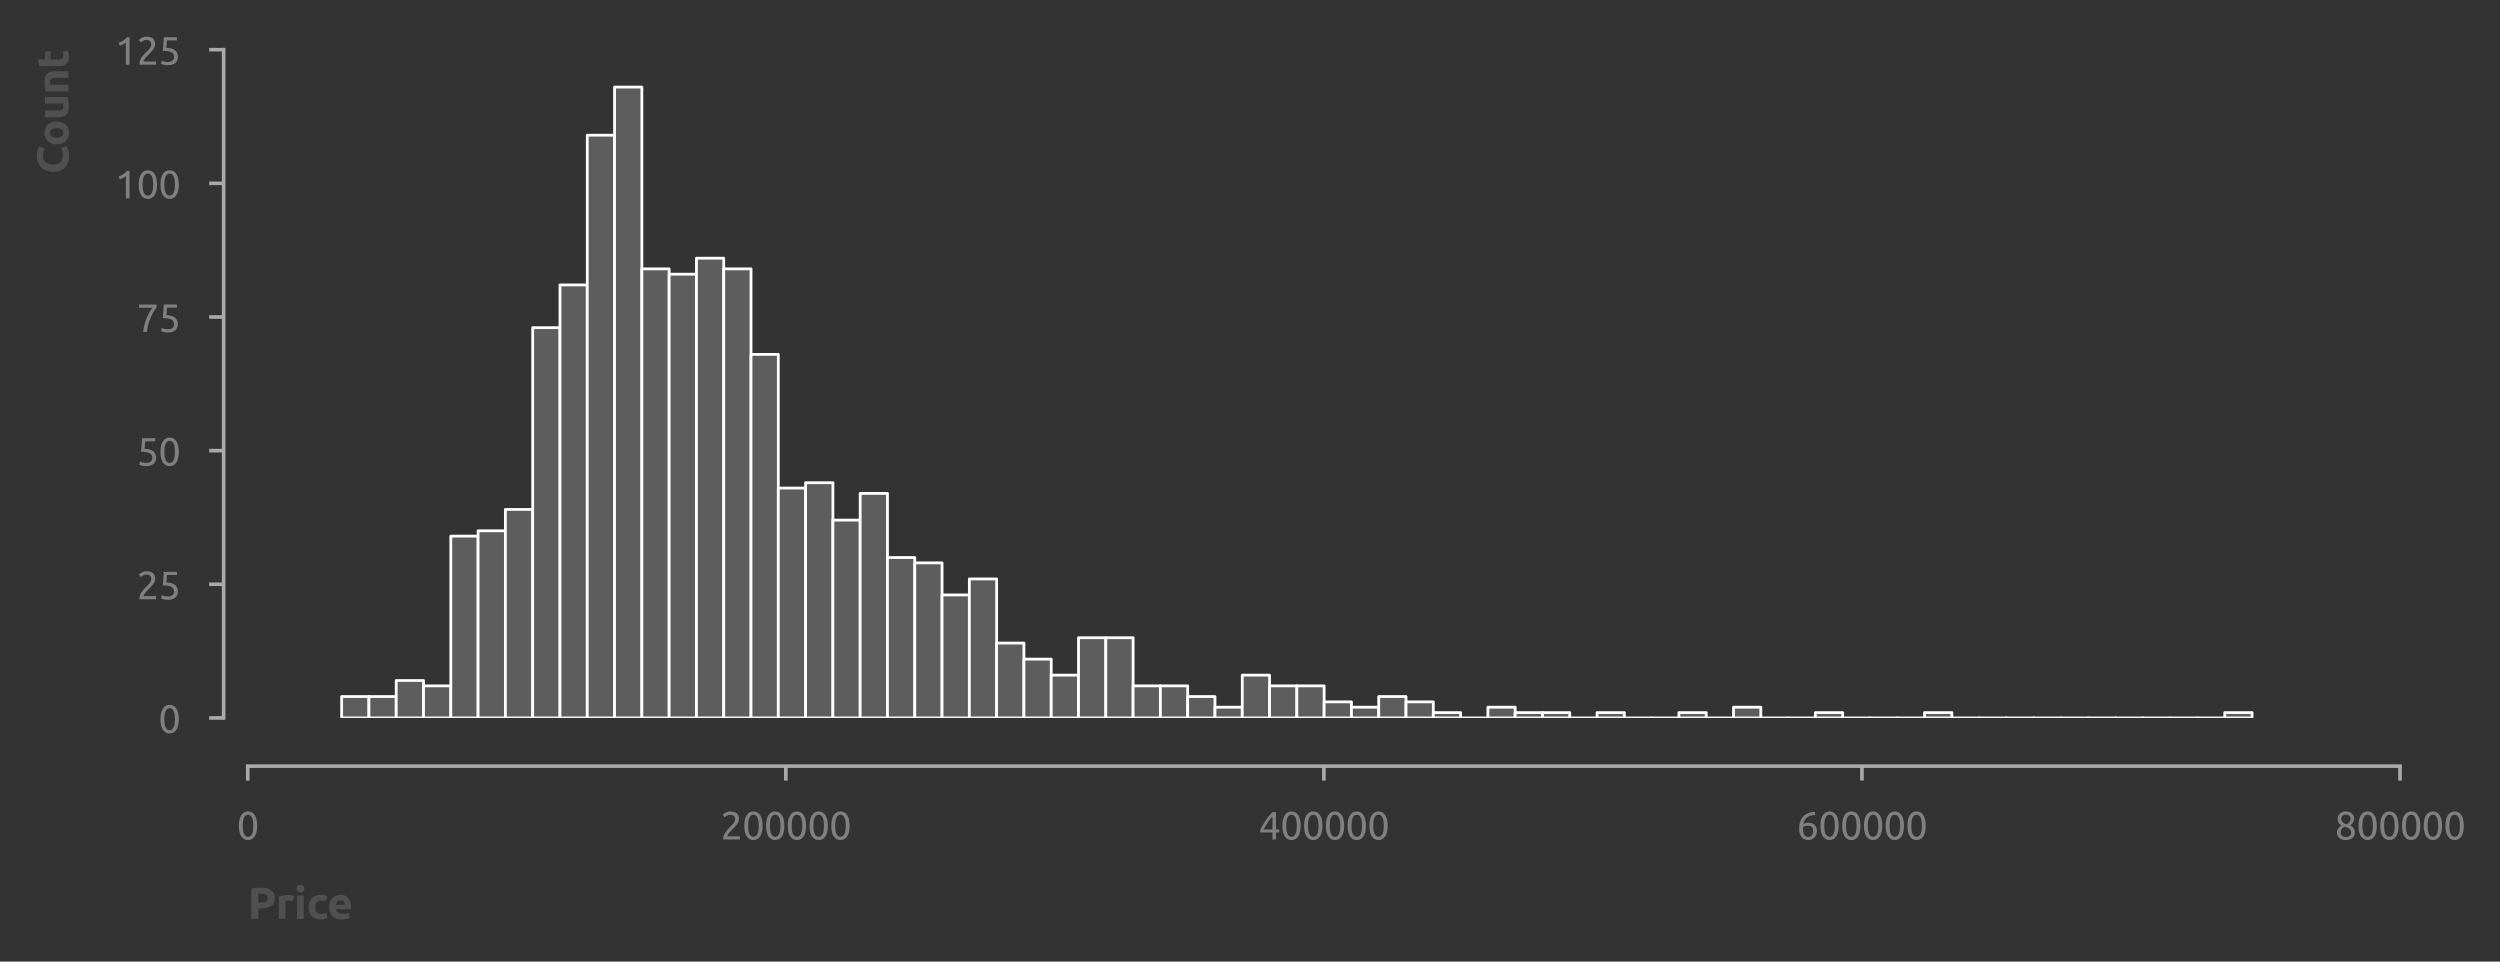 <?xml version="1.0" encoding="utf-8" standalone="no"?>
<!DOCTYPE svg PUBLIC "-//W3C//DTD SVG 1.1//EN"
  "http://www.w3.org/Graphics/SVG/1.1/DTD/svg11.dtd">
<svg xmlns:xlink="http://www.w3.org/1999/xlink" width="518.523pt" height="199.44pt" viewBox="0 0 518.523 199.44" xmlns="http://www.w3.org/2000/svg" version="1.1">
 <rect x="0" y="0" width="518.523" height="199.44" fill="#333333" stroke="none"/>
 <defs>
  <style type="text/css">*{stroke-linejoin: round; stroke-linecap: butt}</style>
 </defs>
 <g id="figure_1">
  <g id="patch_1">
   <path d="M 0 199.44 
L 518.523 199.44 
L 518.523 0 
L 0 0 
L 0 199.44 
z
" style="fill: none"/>
  </g>
  <g id="axes_1">
   <g id="patch_2">
    <path d="M 51.386 148.904 
L 497.786 148.904 
L 497.786 10.304 
L 51.386 10.304 
L 51.386 148.904 
z
" style="fill: none"/>
   </g>
   <g id="matplotlib.axis_1">
    <g id="xtick_1">
     <g id="line2d_1">
      <defs>
       <path id="md34b9f7abb" d="M 0 0 
L 0 3 
" style="stroke: #aaaaaa; stroke-width: 0.75"/>
      </defs>
      <g>
       <use xlink:href="#md34b9f7abb" x="51.386" y="158.904" style="fill: #aaaaaa; stroke: #aaaaaa; stroke-width: 0.75"/>
      </g>
     </g>
     <g id="text_1">
      <!-- 0 -->
      <g style="fill: #808080" transform="translate(49.13 174.111) scale(0.08 -0.08)">
       <defs>
        <path id="Ubuntu-30" d="M 320 2221 
Q 320 3334 713 3936 
Q 1107 4538 1805 4538 
Q 2502 4538 2896 3936 
Q 3290 3334 3290 2221 
Q 3290 1107 2896 505 
Q 2502 -96 1805 -96 
Q 1107 -96 713 505 
Q 320 1107 320 2221 
z
M 2662 2221 
Q 2662 2586 2620 2912 
Q 2579 3238 2480 3481 
Q 2381 3725 2214 3869 
Q 2048 4013 1805 4013 
Q 1562 4013 1395 3869 
Q 1229 3725 1129 3481 
Q 1030 3238 988 2912 
Q 947 2586 947 2221 
Q 947 1856 988 1529 
Q 1030 1203 1129 960 
Q 1229 717 1395 573 
Q 1562 429 1805 429 
Q 2048 429 2214 573 
Q 2381 717 2480 960 
Q 2579 1203 2620 1529 
Q 2662 1856 2662 2221 
z
" transform="scale(0.016)"/>
       </defs>
       <use xlink:href="#Ubuntu-30"/>
      </g>
     </g>
    </g>
    <g id="xtick_2">
     <g id="line2d_2">
      <g>
       <use xlink:href="#md34b9f7abb" x="162.986" y="158.904" style="fill: #aaaaaa; stroke: #aaaaaa; stroke-width: 0.75"/>
      </g>
     </g>
     <g id="text_2">
      <!-- 200000 -->
      <g style="fill: #808080" transform="translate(149.448 174.111) scale(0.08 -0.08)">
       <defs>
        <path id="Ubuntu-32" d="M 2989 3302 
Q 2989 3072 2896 2857 
Q 2803 2643 2649 2435 
Q 2496 2227 2304 2025 
Q 2112 1824 1920 1632 
Q 1811 1523 1667 1376 
Q 1523 1229 1395 1069 
Q 1267 909 1180 761 
Q 1094 614 1094 506 
L 3136 506 
L 3136 0 
L 448 0 
Q 442 38 442 76 
Q 442 115 442 147 
Q 442 448 541 707 
Q 640 966 800 1196 
Q 960 1427 1158 1632 
Q 1357 1837 1549 2029 
Q 1709 2182 1853 2332 
Q 1997 2483 2109 2633 
Q 2221 2784 2288 2944 
Q 2355 3104 2355 3283 
Q 2355 3475 2294 3609 
Q 2234 3744 2131 3833 
Q 2029 3923 1891 3964 
Q 1754 4006 1600 4006 
Q 1414 4006 1260 3955 
Q 1107 3904 985 3837 
Q 864 3770 781 3696 
Q 698 3622 653 3584 
L 358 4006 
Q 416 4070 531 4163 
Q 646 4256 806 4339 
Q 966 4422 1164 4480 
Q 1363 4538 1594 4538 
Q 2291 4538 2640 4214 
Q 2989 3891 2989 3302 
z
" transform="scale(0.016)"/>
       </defs>
       <use xlink:href="#Ubuntu-32"/>
       <use xlink:href="#Ubuntu-30" x="56.4"/>
       <use xlink:href="#Ubuntu-30" x="112.8"/>
       <use xlink:href="#Ubuntu-30" x="169.2"/>
       <use xlink:href="#Ubuntu-30" x="225.6"/>
       <use xlink:href="#Ubuntu-30" x="282"/>
      </g>
     </g>
    </g>
    <g id="xtick_3">
     <g id="line2d_3">
      <g>
       <use xlink:href="#md34b9f7abb" x="274.586" y="158.904" style="fill: #aaaaaa; stroke: #aaaaaa; stroke-width: 0.75"/>
      </g>
     </g>
     <g id="text_3">
      <!-- 400000 -->
      <g style="fill: #808080" transform="translate(261.048 174.111) scale(0.08 -0.08)">
       <defs>
        <path id="Ubuntu-34" d="M 256 1536 
Q 378 1818 589 2192 
Q 800 2566 1065 2963 
Q 1331 3360 1635 3744 
Q 1939 4128 2246 4435 
L 2816 4435 
L 2816 1619 
L 3341 1619 
L 3341 1133 
L 2816 1133 
L 2816 0 
L 2240 0 
L 2240 1133 
L 256 1133 
L 256 1536 
z
M 2240 3731 
Q 2048 3526 1853 3273 
Q 1658 3021 1472 2745 
Q 1286 2470 1123 2182 
Q 960 1894 832 1619 
L 2240 1619 
L 2240 3731 
z
" transform="scale(0.016)"/>
       </defs>
       <use xlink:href="#Ubuntu-34"/>
       <use xlink:href="#Ubuntu-30" x="56.4"/>
       <use xlink:href="#Ubuntu-30" x="112.8"/>
       <use xlink:href="#Ubuntu-30" x="169.2"/>
       <use xlink:href="#Ubuntu-30" x="225.6"/>
       <use xlink:href="#Ubuntu-30" x="282"/>
      </g>
     </g>
    </g>
    <g id="xtick_4">
     <g id="line2d_4">
      <g>
       <use xlink:href="#md34b9f7abb" x="386.186" y="158.904" style="fill: #aaaaaa; stroke: #aaaaaa; stroke-width: 0.75"/>
      </g>
     </g>
     <g id="text_4">
      <!-- 600000 -->
      <g style="fill: #808080" transform="translate(372.648 174.111) scale(0.08 -0.08)">
       <defs>
        <path id="Ubuntu-36" d="M 403 1779 
Q 403 2426 582 2922 
Q 762 3418 1091 3757 
Q 1421 4096 1891 4272 
Q 2362 4448 2950 4454 
L 2995 3955 
Q 2618 3949 2307 3872 
Q 1997 3795 1753 3628 
Q 1510 3462 1344 3196 
Q 1178 2931 1094 2541 
Q 1261 2618 1469 2669 
Q 1677 2720 1901 2720 
Q 2278 2720 2540 2605 
Q 2803 2490 2969 2301 
Q 3136 2112 3209 1865 
Q 3283 1619 3283 1350 
Q 3283 1107 3200 851 
Q 3117 595 2947 384 
Q 2778 173 2515 38 
Q 2253 -96 1894 -96 
Q 1165 -96 784 403 
Q 403 902 403 1779 
z
M 1837 2234 
Q 1613 2234 1421 2192 
Q 1229 2150 1037 2067 
Q 1030 1997 1027 1923 
Q 1024 1850 1024 1779 
Q 1024 1498 1062 1248 
Q 1101 998 1200 809 
Q 1299 621 1465 509 
Q 1632 397 1888 397 
Q 2099 397 2246 486 
Q 2394 576 2490 717 
Q 2586 858 2627 1021 
Q 2669 1184 2669 1338 
Q 2669 1773 2461 2003 
Q 2253 2234 1837 2234 
z
" transform="scale(0.016)"/>
       </defs>
       <use xlink:href="#Ubuntu-36"/>
       <use xlink:href="#Ubuntu-30" x="56.4"/>
       <use xlink:href="#Ubuntu-30" x="112.8"/>
       <use xlink:href="#Ubuntu-30" x="169.2"/>
       <use xlink:href="#Ubuntu-30" x="225.6"/>
       <use xlink:href="#Ubuntu-30" x="282"/>
      </g>
     </g>
    </g>
    <g id="xtick_5">
     <g id="line2d_5">
      <g>
       <use xlink:href="#md34b9f7abb" x="497.786" y="158.904" style="fill: #aaaaaa; stroke: #aaaaaa; stroke-width: 0.75"/>
      </g>
     </g>
     <g id="text_5">
      <!-- 800000 -->
      <g style="fill: #808080" transform="translate(484.248 174.111) scale(0.08 -0.08)">
       <defs>
        <path id="Ubuntu-38" d="M 3258 1152 
Q 3258 883 3165 656 
Q 3072 429 2889 259 
Q 2707 90 2432 -3 
Q 2157 -96 1798 -96 
Q 1382 -96 1104 22 
Q 826 141 659 320 
Q 493 499 422 713 
Q 352 928 352 1120 
Q 352 1306 413 1475 
Q 474 1645 573 1792 
Q 672 1939 803 2057 
Q 934 2176 1082 2266 
Q 454 2624 454 3322 
Q 454 3565 550 3785 
Q 646 4006 822 4172 
Q 998 4339 1248 4438 
Q 1498 4538 1805 4538 
Q 2163 4538 2419 4429 
Q 2675 4320 2838 4150 
Q 3002 3981 3075 3776 
Q 3149 3571 3149 3379 
Q 3149 3194 3094 3030 
Q 3040 2867 2947 2726 
Q 2854 2586 2736 2477 
Q 2618 2368 2490 2285 
Q 3245 1926 3258 1152 
z
M 954 1114 
Q 954 998 995 873 
Q 1037 749 1139 643 
Q 1242 538 1402 467 
Q 1562 397 1805 397 
Q 2022 397 2185 461 
Q 2349 525 2451 624 
Q 2554 723 2605 851 
Q 2656 979 2656 1114 
Q 2656 1318 2579 1472 
Q 2502 1626 2358 1741 
Q 2214 1856 2012 1936 
Q 1811 2016 1555 2074 
Q 1267 1914 1110 1677 
Q 954 1440 954 1114 
z
M 2554 3386 
Q 2554 3482 2512 3597 
Q 2470 3712 2380 3811 
Q 2291 3910 2150 3977 
Q 2010 4045 1805 4045 
Q 1600 4045 1456 3981 
Q 1312 3917 1222 3817 
Q 1133 3718 1091 3600 
Q 1050 3482 1050 3366 
Q 1050 3226 1101 3085 
Q 1152 2944 1261 2822 
Q 1370 2701 1546 2605 
Q 1722 2509 1965 2451 
Q 2234 2611 2394 2825 
Q 2554 3040 2554 3386 
z
" transform="scale(0.016)"/>
       </defs>
       <use xlink:href="#Ubuntu-38"/>
       <use xlink:href="#Ubuntu-30" x="56.4"/>
       <use xlink:href="#Ubuntu-30" x="112.8"/>
       <use xlink:href="#Ubuntu-30" x="169.2"/>
       <use xlink:href="#Ubuntu-30" x="225.6"/>
       <use xlink:href="#Ubuntu-30" x="282"/>
      </g>
     </g>
    </g>
    <g id="text_6">
     <!-- Price -->
     <g style="fill: #505050" transform="translate(51.386 190.575) scale(0.09 -0.09)">
      <defs>
       <path id="Ubuntu-Bold-50" d="M 1843 4486 
Q 2835 4486 3366 4137 
Q 3898 3789 3898 2995 
Q 3898 2195 3360 1840 
Q 2822 1485 1824 1485 
L 1510 1485 
L 1510 0 
L 512 0 
L 512 4371 
Q 838 4435 1203 4460 
Q 1568 4486 1843 4486 
z
M 1907 3635 
Q 1798 3635 1692 3628 
Q 1587 3622 1510 3616 
L 1510 2336 
L 1824 2336 
Q 2342 2336 2604 2477 
Q 2867 2618 2867 3002 
Q 2867 3187 2800 3308 
Q 2733 3430 2608 3504 
Q 2483 3578 2304 3606 
Q 2125 3635 1907 3635 
z
" transform="scale(0.016)"/>
       <path id="Ubuntu-Bold-72" d="M 2477 2522 
Q 2349 2554 2176 2589 
Q 2003 2624 1805 2624 
Q 1715 2624 1590 2608 
Q 1466 2592 1402 2573 
L 1402 0 
L 448 0 
L 448 3187 
Q 704 3277 1053 3357 
Q 1402 3437 1830 3437 
Q 1907 3437 2016 3427 
Q 2125 3418 2233 3402 
Q 2342 3386 2451 3363 
Q 2560 3341 2637 3309 
L 2477 2522 
z
" transform="scale(0.016)"/>
       <path id="Ubuntu-Bold-69" d="M 1402 0 
L 448 0 
L 448 3366 
L 1402 3366 
L 1402 0 
z
M 1491 4339 
Q 1491 4077 1321 3926 
Q 1152 3776 922 3776 
Q 691 3776 521 3926 
Q 352 4077 352 4339 
Q 352 4602 521 4752 
Q 691 4902 922 4902 
Q 1152 4902 1321 4752 
Q 1491 4602 1491 4339 
z
" transform="scale(0.016)"/>
       <path id="Ubuntu-Bold-63" d="M 288 1683 
Q 288 2048 406 2371 
Q 525 2694 749 2934 
Q 973 3174 1293 3315 
Q 1613 3456 2022 3456 
Q 2291 3456 2515 3408 
Q 2739 3360 2950 3270 
L 2752 2509 
Q 2618 2560 2458 2598 
Q 2298 2637 2099 2637 
Q 1677 2637 1469 2374 
Q 1261 2112 1261 1683 
Q 1261 1229 1456 979 
Q 1651 730 2138 730 
Q 2310 730 2508 762 
Q 2707 794 2874 864 
L 3008 83 
Q 2842 13 2592 -38 
Q 2342 -90 2042 -90 
Q 1581 -90 1248 48 
Q 915 186 700 422 
Q 486 659 387 982 
Q 288 1306 288 1683 
z
" transform="scale(0.016)"/>
       <path id="Ubuntu-Bold-65" d="M 288 1658 
Q 288 2106 425 2442 
Q 563 2778 787 3002 
Q 1011 3226 1302 3341 
Q 1594 3456 1901 3456 
Q 2618 3456 3034 3017 
Q 3450 2579 3450 1728 
Q 3450 1645 3443 1545 
Q 3437 1446 3430 1370 
L 1267 1370 
Q 1299 1075 1542 902 
Q 1786 730 2195 730 
Q 2458 730 2710 778 
Q 2963 826 3123 896 
L 3251 122 
Q 3174 83 3046 44 
Q 2918 6 2761 -22 
Q 2605 -51 2425 -70 
Q 2246 -90 2067 -90 
Q 1613 -90 1277 44 
Q 941 179 720 412 
Q 499 646 393 966 
Q 288 1286 288 1658 
z
M 2528 2022 
Q 2522 2144 2486 2259 
Q 2451 2374 2377 2464 
Q 2304 2554 2192 2611 
Q 2080 2669 1914 2669 
Q 1754 2669 1638 2614 
Q 1523 2560 1446 2470 
Q 1370 2381 1328 2262 
Q 1286 2144 1267 2022 
L 2528 2022 
z
" transform="scale(0.016)"/>
      </defs>
      <use xlink:href="#Ubuntu-Bold-50"/>
      <use xlink:href="#Ubuntu-Bold-72" x="64.4"/>
      <use xlink:href="#Ubuntu-Bold-69" x="106.6"/>
      <use xlink:href="#Ubuntu-Bold-63" x="135.5"/>
      <use xlink:href="#Ubuntu-Bold-65" x="183"/>
     </g>
    </g>
   </g>
   <g id="matplotlib.axis_2">
    <g id="ytick_1">
     <g id="line2d_6">
      <defs>
       <path id="m5ff9216bc9" d="M 0 0 
L -3 0 
" style="stroke: #aaaaaa; stroke-width: 0.75"/>
      </defs>
      <g>
       <use xlink:href="#m5ff9216bc9" x="46.386" y="148.904" style="fill: #aaaaaa; stroke: #aaaaaa; stroke-width: 0.75"/>
      </g>
     </g>
     <g id="text_7">
      <!-- 0 -->
      <g style="fill: #808080" transform="translate(32.873 152.007) scale(0.08 -0.08)">
       <use xlink:href="#Ubuntu-30"/>
      </g>
     </g>
    </g>
    <g id="ytick_2">
     <g id="line2d_7">
      <g>
       <use xlink:href="#m5ff9216bc9" x="46.386" y="121.184" style="fill: #aaaaaa; stroke: #aaaaaa; stroke-width: 0.75"/>
      </g>
     </g>
     <g id="text_8">
      <!-- 25 -->
      <g style="fill: #808080" transform="translate(28.361 124.287) scale(0.08 -0.08)">
       <defs>
        <path id="Ubuntu-35" d="M 1274 2726 
Q 2240 2688 2691 2304 
Q 3142 1920 3142 1261 
Q 3142 966 3043 716 
Q 2944 467 2742 288 
Q 2541 109 2233 6 
Q 1926 -96 1504 -96 
Q 1338 -96 1165 -70 
Q 992 -45 845 -6 
Q 698 32 582 70 
Q 467 109 416 134 
L 531 653 
Q 640 602 886 518 
Q 1133 435 1491 435 
Q 1779 435 1974 499 
Q 2170 563 2291 672 
Q 2413 781 2467 925 
Q 2522 1069 2522 1229 
Q 2522 1472 2438 1661 
Q 2355 1850 2144 1978 
Q 1933 2106 1581 2173 
Q 1229 2240 691 2240 
Q 730 2554 752 2829 
Q 774 3104 793 3366 
Q 813 3629 825 3888 
Q 838 4147 851 4435 
L 2989 4435 
L 2989 3930 
L 1370 3930 
Q 1363 3834 1350 3670 
Q 1338 3507 1325 3331 
Q 1312 3155 1299 2988 
Q 1286 2822 1274 2726 
z
" transform="scale(0.016)"/>
       </defs>
       <use xlink:href="#Ubuntu-32"/>
       <use xlink:href="#Ubuntu-35" x="56.4"/>
      </g>
     </g>
    </g>
    <g id="ytick_3">
     <g id="line2d_8">
      <g>
       <use xlink:href="#m5ff9216bc9" x="46.386" y="93.464" style="fill: #aaaaaa; stroke: #aaaaaa; stroke-width: 0.75"/>
      </g>
     </g>
     <g id="text_9">
      <!-- 50 -->
      <g style="fill: #808080" transform="translate(28.361 96.567) scale(0.08 -0.08)">
       <use xlink:href="#Ubuntu-35"/>
       <use xlink:href="#Ubuntu-30" x="56.4"/>
      </g>
     </g>
    </g>
    <g id="ytick_4">
     <g id="line2d_9">
      <g>
       <use xlink:href="#m5ff9216bc9" x="46.386" y="65.744" style="fill: #aaaaaa; stroke: #aaaaaa; stroke-width: 0.75"/>
      </g>
     </g>
     <g id="text_10">
      <!-- 75 -->
      <g style="fill: #808080" transform="translate(28.361 68.847) scale(0.08 -0.08)">
       <defs>
        <path id="Ubuntu-37" d="M 1043 0 
Q 1082 512 1226 1078 
Q 1370 1645 1581 2179 
Q 1792 2714 2045 3171 
Q 2298 3629 2541 3917 
L 384 3917 
L 384 4435 
L 3206 4435 
L 3206 3942 
Q 2995 3699 2739 3273 
Q 2483 2848 2256 2320 
Q 2029 1792 1865 1193 
Q 1702 595 1664 0 
L 1043 0 
z
" transform="scale(0.016)"/>
       </defs>
       <use xlink:href="#Ubuntu-37"/>
       <use xlink:href="#Ubuntu-35" x="56.4"/>
      </g>
     </g>
    </g>
    <g id="ytick_5">
     <g id="line2d_10">
      <g>
       <use xlink:href="#m5ff9216bc9" x="46.386" y="38.024" style="fill: #aaaaaa; stroke: #aaaaaa; stroke-width: 0.75"/>
      </g>
     </g>
     <g id="text_11">
      <!-- 100 -->
      <g style="fill: #808080" transform="translate(23.848 41.127) scale(0.08 -0.08)">
       <defs>
        <path id="Ubuntu-31" d="M 595 3520 
Q 960 3661 1305 3881 
Q 1651 4102 1939 4435 
L 2362 4435 
L 2362 0 
L 1766 0 
L 1766 3610 
Q 1690 3539 1578 3462 
Q 1466 3386 1334 3315 
Q 1203 3245 1059 3181 
Q 915 3117 781 3072 
L 595 3520 
z
" transform="scale(0.016)"/>
       </defs>
       <use xlink:href="#Ubuntu-31"/>
       <use xlink:href="#Ubuntu-30" x="56.4"/>
       <use xlink:href="#Ubuntu-30" x="112.8"/>
      </g>
     </g>
    </g>
    <g id="ytick_6">
     <g id="line2d_11">
      <g>
       <use xlink:href="#m5ff9216bc9" x="46.386" y="10.304" style="fill: #aaaaaa; stroke: #aaaaaa; stroke-width: 0.75"/>
      </g>
     </g>
     <g id="text_12">
      <!-- 125 -->
      <g style="fill: #808080" transform="translate(23.848 13.408) scale(0.08 -0.08)">
       <use xlink:href="#Ubuntu-31"/>
       <use xlink:href="#Ubuntu-32" x="56.4"/>
       <use xlink:href="#Ubuntu-35" x="112.8"/>
      </g>
     </g>
    </g>
    <g id="text_13">
     <!-- Count -->
     <g style="fill: #505050" transform="translate(14.183 36.086) rotate(-90) scale(0.09 -0.09)">
      <defs>
       <path id="Ubuntu-Bold-43" d="M 2534 -90 
Q 1453 -90 886 512 
Q 320 1114 320 2221 
Q 320 2771 493 3203 
Q 666 3635 966 3932 
Q 1267 4230 1683 4384 
Q 2099 4538 2586 4538 
Q 2867 4538 3097 4496 
Q 3328 4454 3501 4400 
Q 3674 4346 3789 4288 
Q 3904 4230 3955 4198 
L 3667 3392 
Q 3462 3501 3190 3577 
Q 2918 3654 2573 3654 
Q 2342 3654 2121 3577 
Q 1901 3501 1731 3331 
Q 1562 3162 1459 2893 
Q 1357 2624 1357 2240 
Q 1357 1933 1424 1667 
Q 1491 1402 1641 1210 
Q 1792 1018 2035 906 
Q 2278 794 2624 794 
Q 2842 794 3014 819 
Q 3187 845 3321 880 
Q 3456 915 3558 960 
Q 3661 1005 3744 1043 
L 4019 243 
Q 3808 115 3424 12 
Q 3040 -90 2534 -90 
z
" transform="scale(0.016)"/>
       <path id="Ubuntu-Bold-6f" d="M 3597 1690 
Q 3597 1293 3481 963 
Q 3366 634 3148 400 
Q 2931 166 2627 38 
Q 2323 -90 1946 -90 
Q 1574 -90 1270 38 
Q 966 166 748 400 
Q 531 634 409 963 
Q 288 1293 288 1690 
Q 288 2086 413 2412 
Q 538 2739 758 2969 
Q 979 3200 1283 3328 
Q 1587 3456 1946 3456 
Q 2310 3456 2614 3328 
Q 2918 3200 3136 2969 
Q 3354 2739 3475 2412 
Q 3597 2086 3597 1690 
z
M 2624 1690 
Q 2624 2131 2448 2384 
Q 2272 2637 1946 2637 
Q 1619 2637 1440 2384 
Q 1261 2131 1261 1690 
Q 1261 1248 1440 989 
Q 1619 730 1946 730 
Q 2272 730 2448 989 
Q 2624 1248 2624 1690 
z
" transform="scale(0.016)"/>
       <path id="Ubuntu-Bold-75" d="M 3322 115 
Q 3078 45 2694 -16 
Q 2310 -77 1888 -77 
Q 1459 -77 1174 38 
Q 890 154 723 362 
Q 557 570 486 858 
Q 416 1146 416 1491 
L 416 3366 
L 1370 3366 
L 1370 1606 
Q 1370 1146 1491 941 
Q 1613 736 1946 736 
Q 2048 736 2163 745 
Q 2278 755 2368 768 
L 2368 3366 
L 3322 3366 
L 3322 115 
z
" transform="scale(0.016)"/>
       <path id="Ubuntu-Bold-6e" d="M 448 3251 
Q 691 3322 1075 3382 
Q 1459 3443 1882 3443 
Q 2310 3443 2595 3331 
Q 2880 3219 3046 3014 
Q 3213 2810 3283 2528 
Q 3354 2246 3354 1901 
L 3354 0 
L 2400 0 
L 2400 1786 
Q 2400 2246 2278 2438 
Q 2157 2630 1824 2630 
Q 1722 2630 1606 2620 
Q 1491 2611 1402 2598 
L 1402 0 
L 448 0 
L 448 3251 
z
" transform="scale(0.016)"/>
       <path id="Ubuntu-Bold-74" d="M 416 4205 
L 1370 4358 
L 1370 3366 
L 2515 3366 
L 2515 2573 
L 1370 2573 
L 1370 1389 
Q 1370 1088 1475 909 
Q 1581 730 1901 730 
Q 2054 730 2217 758 
Q 2381 787 2515 838 
L 2650 96 
Q 2477 26 2265 -25 
Q 2054 -77 1747 -77 
Q 1357 -77 1101 28 
Q 845 134 691 323 
Q 538 512 477 781 
Q 416 1050 416 1376 
L 416 4205 
z
" transform="scale(0.016)"/>
      </defs>
      <use xlink:href="#Ubuntu-Bold-43"/>
      <use xlink:href="#Ubuntu-Bold-6f" x="63.55"/>
      <use xlink:href="#Ubuntu-Bold-75" x="124.25"/>
      <use xlink:href="#Ubuntu-Bold-6e" x="183.15"/>
      <use xlink:href="#Ubuntu-Bold-74" x="242.05"/>
     </g>
    </g>
   </g>
   <g id="patch_3">
    <path d="M 70.86 148.904 
L 76.521 148.904 
L 76.521 144.469 
L 70.86 144.469 
z
" clip-path="url(#p6790597bbb)" style="fill: #5d5d5d; stroke: #fefefe; stroke-width: 0.58; stroke-linejoin: miter"/>
   </g>
   <g id="patch_4">
    <path d="M 76.521 148.904 
L 82.181 148.904 
L 82.181 144.469 
L 76.521 144.469 
z
" clip-path="url(#p6790597bbb)" style="fill: #5d5d5d; stroke: #fefefe; stroke-width: 0.58; stroke-linejoin: miter"/>
   </g>
   <g id="patch_5">
    <path d="M 82.181 148.904 
L 87.842 148.904 
L 87.842 141.142 
L 82.181 141.142 
z
" clip-path="url(#p6790597bbb)" style="fill: #5d5d5d; stroke: #fefefe; stroke-width: 0.58; stroke-linejoin: miter"/>
   </g>
   <g id="patch_6">
    <path d="M 87.842 148.904 
L 93.502 148.904 
L 93.502 142.251 
L 87.842 142.251 
z
" clip-path="url(#p6790597bbb)" style="fill: #5d5d5d; stroke: #fefefe; stroke-width: 0.58; stroke-linejoin: miter"/>
   </g>
   <g id="patch_7">
    <path d="M 93.502 148.904 
L 99.163 148.904 
L 99.163 111.205 
L 93.502 111.205 
z
" clip-path="url(#p6790597bbb)" style="fill: #5d5d5d; stroke: #fefefe; stroke-width: 0.58; stroke-linejoin: miter"/>
   </g>
   <g id="patch_8">
    <path d="M 99.163 148.904 
L 104.823 148.904 
L 104.823 110.096 
L 99.163 110.096 
z
" clip-path="url(#p6790597bbb)" style="fill: #5d5d5d; stroke: #fefefe; stroke-width: 0.58; stroke-linejoin: miter"/>
   </g>
   <g id="patch_9">
    <path d="M 104.823 148.904 
L 110.484 148.904 
L 110.484 105.661 
L 104.823 105.661 
z
" clip-path="url(#p6790597bbb)" style="fill: #5d5d5d; stroke: #fefefe; stroke-width: 0.58; stroke-linejoin: miter"/>
   </g>
   <g id="patch_10">
    <path d="M 110.484 148.904 
L 116.144 148.904 
L 116.144 67.961 
L 110.484 67.961 
z
" clip-path="url(#p6790597bbb)" style="fill: #5d5d5d; stroke: #fefefe; stroke-width: 0.58; stroke-linejoin: miter"/>
   </g>
   <g id="patch_11">
    <path d="M 116.144 148.904 
L 121.805 148.904 
L 121.805 59.091 
L 116.144 59.091 
z
" clip-path="url(#p6790597bbb)" style="fill: #5d5d5d; stroke: #fefefe; stroke-width: 0.58; stroke-linejoin: miter"/>
   </g>
   <g id="patch_12">
    <path d="M 121.805 148.904 
L 127.465 148.904 
L 127.465 28.045 
L 121.805 28.045 
z
" clip-path="url(#p6790597bbb)" style="fill: #5d5d5d; stroke: #fefefe; stroke-width: 0.58; stroke-linejoin: miter"/>
   </g>
   <g id="patch_13">
    <path d="M 127.465 148.904 
L 133.126 148.904 
L 133.126 18.065 
L 127.465 18.065 
z
" clip-path="url(#p6790597bbb)" style="fill: #5d5d5d; stroke: #fefefe; stroke-width: 0.58; stroke-linejoin: miter"/>
   </g>
   <g id="patch_14">
    <path d="M 133.126 148.904 
L 138.786 148.904 
L 138.786 55.765 
L 133.126 55.765 
z
" clip-path="url(#p6790597bbb)" style="fill: #5d5d5d; stroke: #fefefe; stroke-width: 0.58; stroke-linejoin: miter"/>
   </g>
   <g id="patch_15">
    <path d="M 138.786 148.904 
L 144.447 148.904 
L 144.447 56.873 
L 138.786 56.873 
z
" clip-path="url(#p6790597bbb)" style="fill: #5d5d5d; stroke: #fefefe; stroke-width: 0.58; stroke-linejoin: miter"/>
   </g>
   <g id="patch_16">
    <path d="M 144.447 148.904 
L 150.107 148.904 
L 150.107 53.547 
L 144.447 53.547 
z
" clip-path="url(#p6790597bbb)" style="fill: #5d5d5d; stroke: #fefefe; stroke-width: 0.58; stroke-linejoin: miter"/>
   </g>
   <g id="patch_17">
    <path d="M 150.107 148.904 
L 155.768 148.904 
L 155.768 55.765 
L 150.107 55.765 
z
" clip-path="url(#p6790597bbb)" style="fill: #5d5d5d; stroke: #fefefe; stroke-width: 0.58; stroke-linejoin: miter"/>
   </g>
   <g id="patch_18">
    <path d="M 155.768 148.904 
L 161.428 148.904 
L 161.428 73.505 
L 155.768 73.505 
z
" clip-path="url(#p6790597bbb)" style="fill: #5d5d5d; stroke: #fefefe; stroke-width: 0.58; stroke-linejoin: miter"/>
   </g>
   <g id="patch_19">
    <path d="M 161.428 148.904 
L 167.089 148.904 
L 167.089 101.225 
L 161.428 101.225 
z
" clip-path="url(#p6790597bbb)" style="fill: #5d5d5d; stroke: #fefefe; stroke-width: 0.58; stroke-linejoin: miter"/>
   </g>
   <g id="patch_20">
    <path d="M 167.089 148.904 
L 172.749 148.904 
L 172.749 100.117 
L 167.089 100.117 
z
" clip-path="url(#p6790597bbb)" style="fill: #5d5d5d; stroke: #fefefe; stroke-width: 0.58; stroke-linejoin: miter"/>
   </g>
   <g id="patch_21">
    <path d="M 172.749 148.904 
L 178.41 148.904 
L 178.41 107.878 
L 172.749 107.878 
z
" clip-path="url(#p6790597bbb)" style="fill: #5d5d5d; stroke: #fefefe; stroke-width: 0.58; stroke-linejoin: miter"/>
   </g>
   <g id="patch_22">
    <path d="M 178.41 148.904 
L 184.07 148.904 
L 184.07 102.334 
L 178.41 102.334 
z
" clip-path="url(#p6790597bbb)" style="fill: #5d5d5d; stroke: #fefefe; stroke-width: 0.58; stroke-linejoin: miter"/>
   </g>
   <g id="patch_23">
    <path d="M 184.07 148.904 
L 189.731 148.904 
L 189.731 115.64 
L 184.07 115.64 
z
" clip-path="url(#p6790597bbb)" style="fill: #5d5d5d; stroke: #fefefe; stroke-width: 0.58; stroke-linejoin: miter"/>
   </g>
   <g id="patch_24">
    <path d="M 189.731 148.904 
L 195.391 148.904 
L 195.391 116.749 
L 189.731 116.749 
z
" clip-path="url(#p6790597bbb)" style="fill: #5d5d5d; stroke: #fefefe; stroke-width: 0.58; stroke-linejoin: miter"/>
   </g>
   <g id="patch_25">
    <path d="M 195.391 148.904 
L 201.052 148.904 
L 201.052 123.401 
L 195.391 123.401 
z
" clip-path="url(#p6790597bbb)" style="fill: #5d5d5d; stroke: #fefefe; stroke-width: 0.58; stroke-linejoin: miter"/>
   </g>
   <g id="patch_26">
    <path d="M 201.052 148.904 
L 206.712 148.904 
L 206.712 120.075 
L 201.052 120.075 
z
" clip-path="url(#p6790597bbb)" style="fill: #5d5d5d; stroke: #fefefe; stroke-width: 0.58; stroke-linejoin: miter"/>
   </g>
   <g id="patch_27">
    <path d="M 206.712 148.904 
L 212.373 148.904 
L 212.373 133.381 
L 206.712 133.381 
z
" clip-path="url(#p6790597bbb)" style="fill: #5d5d5d; stroke: #fefefe; stroke-width: 0.58; stroke-linejoin: miter"/>
   </g>
   <g id="patch_28">
    <path d="M 212.373 148.904 
L 218.033 148.904 
L 218.033 136.707 
L 212.373 136.707 
z
" clip-path="url(#p6790597bbb)" style="fill: #5d5d5d; stroke: #fefefe; stroke-width: 0.58; stroke-linejoin: miter"/>
   </g>
   <g id="patch_29">
    <path d="M 218.033 148.904 
L 223.694 148.904 
L 223.694 140.033 
L 218.033 140.033 
z
" clip-path="url(#p6790597bbb)" style="fill: #5d5d5d; stroke: #fefefe; stroke-width: 0.58; stroke-linejoin: miter"/>
   </g>
   <g id="patch_30">
    <path d="M 223.694 148.904 
L 229.354 148.904 
L 229.354 132.272 
L 223.694 132.272 
z
" clip-path="url(#p6790597bbb)" style="fill: #5d5d5d; stroke: #fefefe; stroke-width: 0.58; stroke-linejoin: miter"/>
   </g>
   <g id="patch_31">
    <path d="M 229.354 148.904 
L 235.015 148.904 
L 235.015 132.272 
L 229.354 132.272 
z
" clip-path="url(#p6790597bbb)" style="fill: #5d5d5d; stroke: #fefefe; stroke-width: 0.58; stroke-linejoin: miter"/>
   </g>
   <g id="patch_32">
    <path d="M 235.015 148.904 
L 240.675 148.904 
L 240.675 142.251 
L 235.015 142.251 
z
" clip-path="url(#p6790597bbb)" style="fill: #5d5d5d; stroke: #fefefe; stroke-width: 0.58; stroke-linejoin: miter"/>
   </g>
   <g id="patch_33">
    <path d="M 240.675 148.904 
L 246.336 148.904 
L 246.336 142.251 
L 240.675 142.251 
z
" clip-path="url(#p6790597bbb)" style="fill: #5d5d5d; stroke: #fefefe; stroke-width: 0.58; stroke-linejoin: miter"/>
   </g>
   <g id="patch_34">
    <path d="M 246.336 148.904 
L 251.997 148.904 
L 251.997 144.469 
L 246.336 144.469 
z
" clip-path="url(#p6790597bbb)" style="fill: #5d5d5d; stroke: #fefefe; stroke-width: 0.58; stroke-linejoin: miter"/>
   </g>
   <g id="patch_35">
    <path d="M 251.997 148.904 
L 257.657 148.904 
L 257.657 146.686 
L 251.997 146.686 
z
" clip-path="url(#p6790597bbb)" style="fill: #5d5d5d; stroke: #fefefe; stroke-width: 0.58; stroke-linejoin: miter"/>
   </g>
   <g id="patch_36">
    <path d="M 257.657 148.904 
L 263.318 148.904 
L 263.318 140.033 
L 257.657 140.033 
z
" clip-path="url(#p6790597bbb)" style="fill: #5d5d5d; stroke: #fefefe; stroke-width: 0.58; stroke-linejoin: miter"/>
   </g>
   <g id="patch_37">
    <path d="M 263.318 148.904 
L 268.978 148.904 
L 268.978 142.251 
L 263.318 142.251 
z
" clip-path="url(#p6790597bbb)" style="fill: #5d5d5d; stroke: #fefefe; stroke-width: 0.58; stroke-linejoin: miter"/>
   </g>
   <g id="patch_38">
    <path d="M 268.978 148.904 
L 274.639 148.904 
L 274.639 142.251 
L 268.978 142.251 
z
" clip-path="url(#p6790597bbb)" style="fill: #5d5d5d; stroke: #fefefe; stroke-width: 0.58; stroke-linejoin: miter"/>
   </g>
   <g id="patch_39">
    <path d="M 274.639 148.904 
L 280.299 148.904 
L 280.299 145.577 
L 274.639 145.577 
z
" clip-path="url(#p6790597bbb)" style="fill: #5d5d5d; stroke: #fefefe; stroke-width: 0.58; stroke-linejoin: miter"/>
   </g>
   <g id="patch_40">
    <path d="M 280.299 148.904 
L 285.96 148.904 
L 285.96 146.686 
L 280.299 146.686 
z
" clip-path="url(#p6790597bbb)" style="fill: #5d5d5d; stroke: #fefefe; stroke-width: 0.58; stroke-linejoin: miter"/>
   </g>
   <g id="patch_41">
    <path d="M 285.96 148.904 
L 291.62 148.904 
L 291.62 144.469 
L 285.96 144.469 
z
" clip-path="url(#p6790597bbb)" style="fill: #5d5d5d; stroke: #fefefe; stroke-width: 0.58; stroke-linejoin: miter"/>
   </g>
   <g id="patch_42">
    <path d="M 291.62 148.904 
L 297.281 148.904 
L 297.281 145.577 
L 291.62 145.577 
z
" clip-path="url(#p6790597bbb)" style="fill: #5d5d5d; stroke: #fefefe; stroke-width: 0.58; stroke-linejoin: miter"/>
   </g>
   <g id="patch_43">
    <path d="M 297.281 148.904 
L 302.941 148.904 
L 302.941 147.795 
L 297.281 147.795 
z
" clip-path="url(#p6790597bbb)" style="fill: #5d5d5d; stroke: #fefefe; stroke-width: 0.58; stroke-linejoin: miter"/>
   </g>
   <g id="patch_44">
    <path d="M 302.941 148.904 
L 308.602 148.904 
L 308.602 148.904 
L 302.941 148.904 
z
" clip-path="url(#p6790597bbb)" style="fill: #5d5d5d; stroke: #fefefe; stroke-width: 0.58; stroke-linejoin: miter"/>
   </g>
   <g id="patch_45">
    <path d="M 308.602 148.904 
L 314.262 148.904 
L 314.262 146.686 
L 308.602 146.686 
z
" clip-path="url(#p6790597bbb)" style="fill: #5d5d5d; stroke: #fefefe; stroke-width: 0.58; stroke-linejoin: miter"/>
   </g>
   <g id="patch_46">
    <path d="M 314.262 148.904 
L 319.923 148.904 
L 319.923 147.795 
L 314.262 147.795 
z
" clip-path="url(#p6790597bbb)" style="fill: #5d5d5d; stroke: #fefefe; stroke-width: 0.58; stroke-linejoin: miter"/>
   </g>
   <g id="patch_47">
    <path d="M 319.923 148.904 
L 325.583 148.904 
L 325.583 147.795 
L 319.923 147.795 
z
" clip-path="url(#p6790597bbb)" style="fill: #5d5d5d; stroke: #fefefe; stroke-width: 0.58; stroke-linejoin: miter"/>
   </g>
   <g id="patch_48">
    <path d="M 325.583 148.904 
L 331.244 148.904 
L 331.244 148.904 
L 325.583 148.904 
z
" clip-path="url(#p6790597bbb)" style="fill: #5d5d5d; stroke: #fefefe; stroke-width: 0.58; stroke-linejoin: miter"/>
   </g>
   <g id="patch_49">
    <path d="M 331.244 148.904 
L 336.904 148.904 
L 336.904 147.795 
L 331.244 147.795 
z
" clip-path="url(#p6790597bbb)" style="fill: #5d5d5d; stroke: #fefefe; stroke-width: 0.58; stroke-linejoin: miter"/>
   </g>
   <g id="patch_50">
    <path d="M 336.904 148.904 
L 342.565 148.904 
L 342.565 148.904 
L 336.904 148.904 
z
" clip-path="url(#p6790597bbb)" style="fill: #5d5d5d; stroke: #fefefe; stroke-width: 0.58; stroke-linejoin: miter"/>
   </g>
   <g id="patch_51">
    <path d="M 342.565 148.904 
L 348.225 148.904 
L 348.225 148.904 
L 342.565 148.904 
z
" clip-path="url(#p6790597bbb)" style="fill: #5d5d5d; stroke: #fefefe; stroke-width: 0.58; stroke-linejoin: miter"/>
   </g>
   <g id="patch_52">
    <path d="M 348.225 148.904 
L 353.886 148.904 
L 353.886 147.795 
L 348.225 147.795 
z
" clip-path="url(#p6790597bbb)" style="fill: #5d5d5d; stroke: #fefefe; stroke-width: 0.58; stroke-linejoin: miter"/>
   </g>
   <g id="patch_53">
    <path d="M 353.886 148.904 
L 359.546 148.904 
L 359.546 148.904 
L 353.886 148.904 
z
" clip-path="url(#p6790597bbb)" style="fill: #5d5d5d; stroke: #fefefe; stroke-width: 0.58; stroke-linejoin: miter"/>
   </g>
   <g id="patch_54">
    <path d="M 359.546 148.904 
L 365.207 148.904 
L 365.207 146.686 
L 359.546 146.686 
z
" clip-path="url(#p6790597bbb)" style="fill: #5d5d5d; stroke: #fefefe; stroke-width: 0.58; stroke-linejoin: miter"/>
   </g>
   <g id="patch_55">
    <path d="M 365.207 148.904 
L 370.867 148.904 
L 370.867 148.904 
L 365.207 148.904 
z
" clip-path="url(#p6790597bbb)" style="fill: #5d5d5d; stroke: #fefefe; stroke-width: 0.58; stroke-linejoin: miter"/>
   </g>
   <g id="patch_56">
    <path d="M 370.867 148.904 
L 376.528 148.904 
L 376.528 148.904 
L 370.867 148.904 
z
" clip-path="url(#p6790597bbb)" style="fill: #5d5d5d; stroke: #fefefe; stroke-width: 0.58; stroke-linejoin: miter"/>
   </g>
   <g id="patch_57">
    <path d="M 376.528 148.904 
L 382.188 148.904 
L 382.188 147.795 
L 376.528 147.795 
z
" clip-path="url(#p6790597bbb)" style="fill: #5d5d5d; stroke: #fefefe; stroke-width: 0.58; stroke-linejoin: miter"/>
   </g>
   <g id="patch_58">
    <path d="M 382.188 148.904 
L 387.849 148.904 
L 387.849 148.904 
L 382.188 148.904 
z
" clip-path="url(#p6790597bbb)" style="fill: #5d5d5d; stroke: #fefefe; stroke-width: 0.58; stroke-linejoin: miter"/>
   </g>
   <g id="patch_59">
    <path d="M 387.849 148.904 
L 393.509 148.904 
L 393.509 148.904 
L 387.849 148.904 
z
" clip-path="url(#p6790597bbb)" style="fill: #5d5d5d; stroke: #fefefe; stroke-width: 0.58; stroke-linejoin: miter"/>
   </g>
   <g id="patch_60">
    <path d="M 393.509 148.904 
L 399.17 148.904 
L 399.17 148.904 
L 393.509 148.904 
z
" clip-path="url(#p6790597bbb)" style="fill: #5d5d5d; stroke: #fefefe; stroke-width: 0.58; stroke-linejoin: miter"/>
   </g>
   <g id="patch_61">
    <path d="M 399.17 148.904 
L 404.83 148.904 
L 404.83 147.795 
L 399.17 147.795 
z
" clip-path="url(#p6790597bbb)" style="fill: #5d5d5d; stroke: #fefefe; stroke-width: 0.58; stroke-linejoin: miter"/>
   </g>
   <g id="patch_62">
    <path d="M 404.83 148.904 
L 410.491 148.904 
L 410.491 148.904 
L 404.83 148.904 
z
" clip-path="url(#p6790597bbb)" style="fill: #5d5d5d; stroke: #fefefe; stroke-width: 0.58; stroke-linejoin: miter"/>
   </g>
   <g id="patch_63">
    <path d="M 410.491 148.904 
L 416.151 148.904 
L 416.151 148.904 
L 410.491 148.904 
z
" clip-path="url(#p6790597bbb)" style="fill: #5d5d5d; stroke: #fefefe; stroke-width: 0.58; stroke-linejoin: miter"/>
   </g>
   <g id="patch_64">
    <path d="M 416.151 148.904 
L 421.812 148.904 
L 421.812 148.904 
L 416.151 148.904 
z
" clip-path="url(#p6790597bbb)" style="fill: #5d5d5d; stroke: #fefefe; stroke-width: 0.58; stroke-linejoin: miter"/>
   </g>
   <g id="patch_65">
    <path d="M 421.812 148.904 
L 427.472 148.904 
L 427.472 148.904 
L 421.812 148.904 
z
" clip-path="url(#p6790597bbb)" style="fill: #5d5d5d; stroke: #fefefe; stroke-width: 0.58; stroke-linejoin: miter"/>
   </g>
   <g id="patch_66">
    <path d="M 427.472 148.904 
L 433.133 148.904 
L 433.133 148.904 
L 427.472 148.904 
z
" clip-path="url(#p6790597bbb)" style="fill: #5d5d5d; stroke: #fefefe; stroke-width: 0.58; stroke-linejoin: miter"/>
   </g>
   <g id="patch_67">
    <path d="M 433.133 148.904 
L 438.793 148.904 
L 438.793 148.904 
L 433.133 148.904 
z
" clip-path="url(#p6790597bbb)" style="fill: #5d5d5d; stroke: #fefefe; stroke-width: 0.58; stroke-linejoin: miter"/>
   </g>
   <g id="patch_68">
    <path d="M 438.793 148.904 
L 444.454 148.904 
L 444.454 148.904 
L 438.793 148.904 
z
" clip-path="url(#p6790597bbb)" style="fill: #5d5d5d; stroke: #fefefe; stroke-width: 0.58; stroke-linejoin: miter"/>
   </g>
   <g id="patch_69">
    <path d="M 444.454 148.904 
L 450.114 148.904 
L 450.114 148.904 
L 444.454 148.904 
z
" clip-path="url(#p6790597bbb)" style="fill: #5d5d5d; stroke: #fefefe; stroke-width: 0.58; stroke-linejoin: miter"/>
   </g>
   <g id="patch_70">
    <path d="M 450.114 148.904 
L 455.775 148.904 
L 455.775 148.904 
L 450.114 148.904 
z
" clip-path="url(#p6790597bbb)" style="fill: #5d5d5d; stroke: #fefefe; stroke-width: 0.58; stroke-linejoin: miter"/>
   </g>
   <g id="patch_71">
    <path d="M 455.775 148.904 
L 461.435 148.904 
L 461.435 148.904 
L 455.775 148.904 
z
" clip-path="url(#p6790597bbb)" style="fill: #5d5d5d; stroke: #fefefe; stroke-width: 0.58; stroke-linejoin: miter"/>
   </g>
   <g id="patch_72">
    <path d="M 461.435 148.904 
L 467.096 148.904 
L 467.096 147.795 
L 461.435 147.795 
z
" clip-path="url(#p6790597bbb)" style="fill: #5d5d5d; stroke: #fefefe; stroke-width: 0.58; stroke-linejoin: miter"/>
   </g>
   <g id="patch_73">
    <path d="M 46.386 148.904 
L 46.386 10.304 
" style="fill: none; stroke: #aaaaaa; stroke-width: 0.75; stroke-linejoin: miter; stroke-linecap: square"/>
   </g>
   <g id="patch_74">
    <path d="M 51.386 158.904 
L 497.786 158.904 
" style="fill: none; stroke: #aaaaaa; stroke-width: 0.75; stroke-linejoin: miter; stroke-linecap: square"/>
   </g>
  </g>
 </g>
 <defs>
  <clipPath id="p6790597bbb">
   <rect x="51.386" y="10.304" width="446.4" height="138.6"/>
  </clipPath>
 </defs>
</svg>
